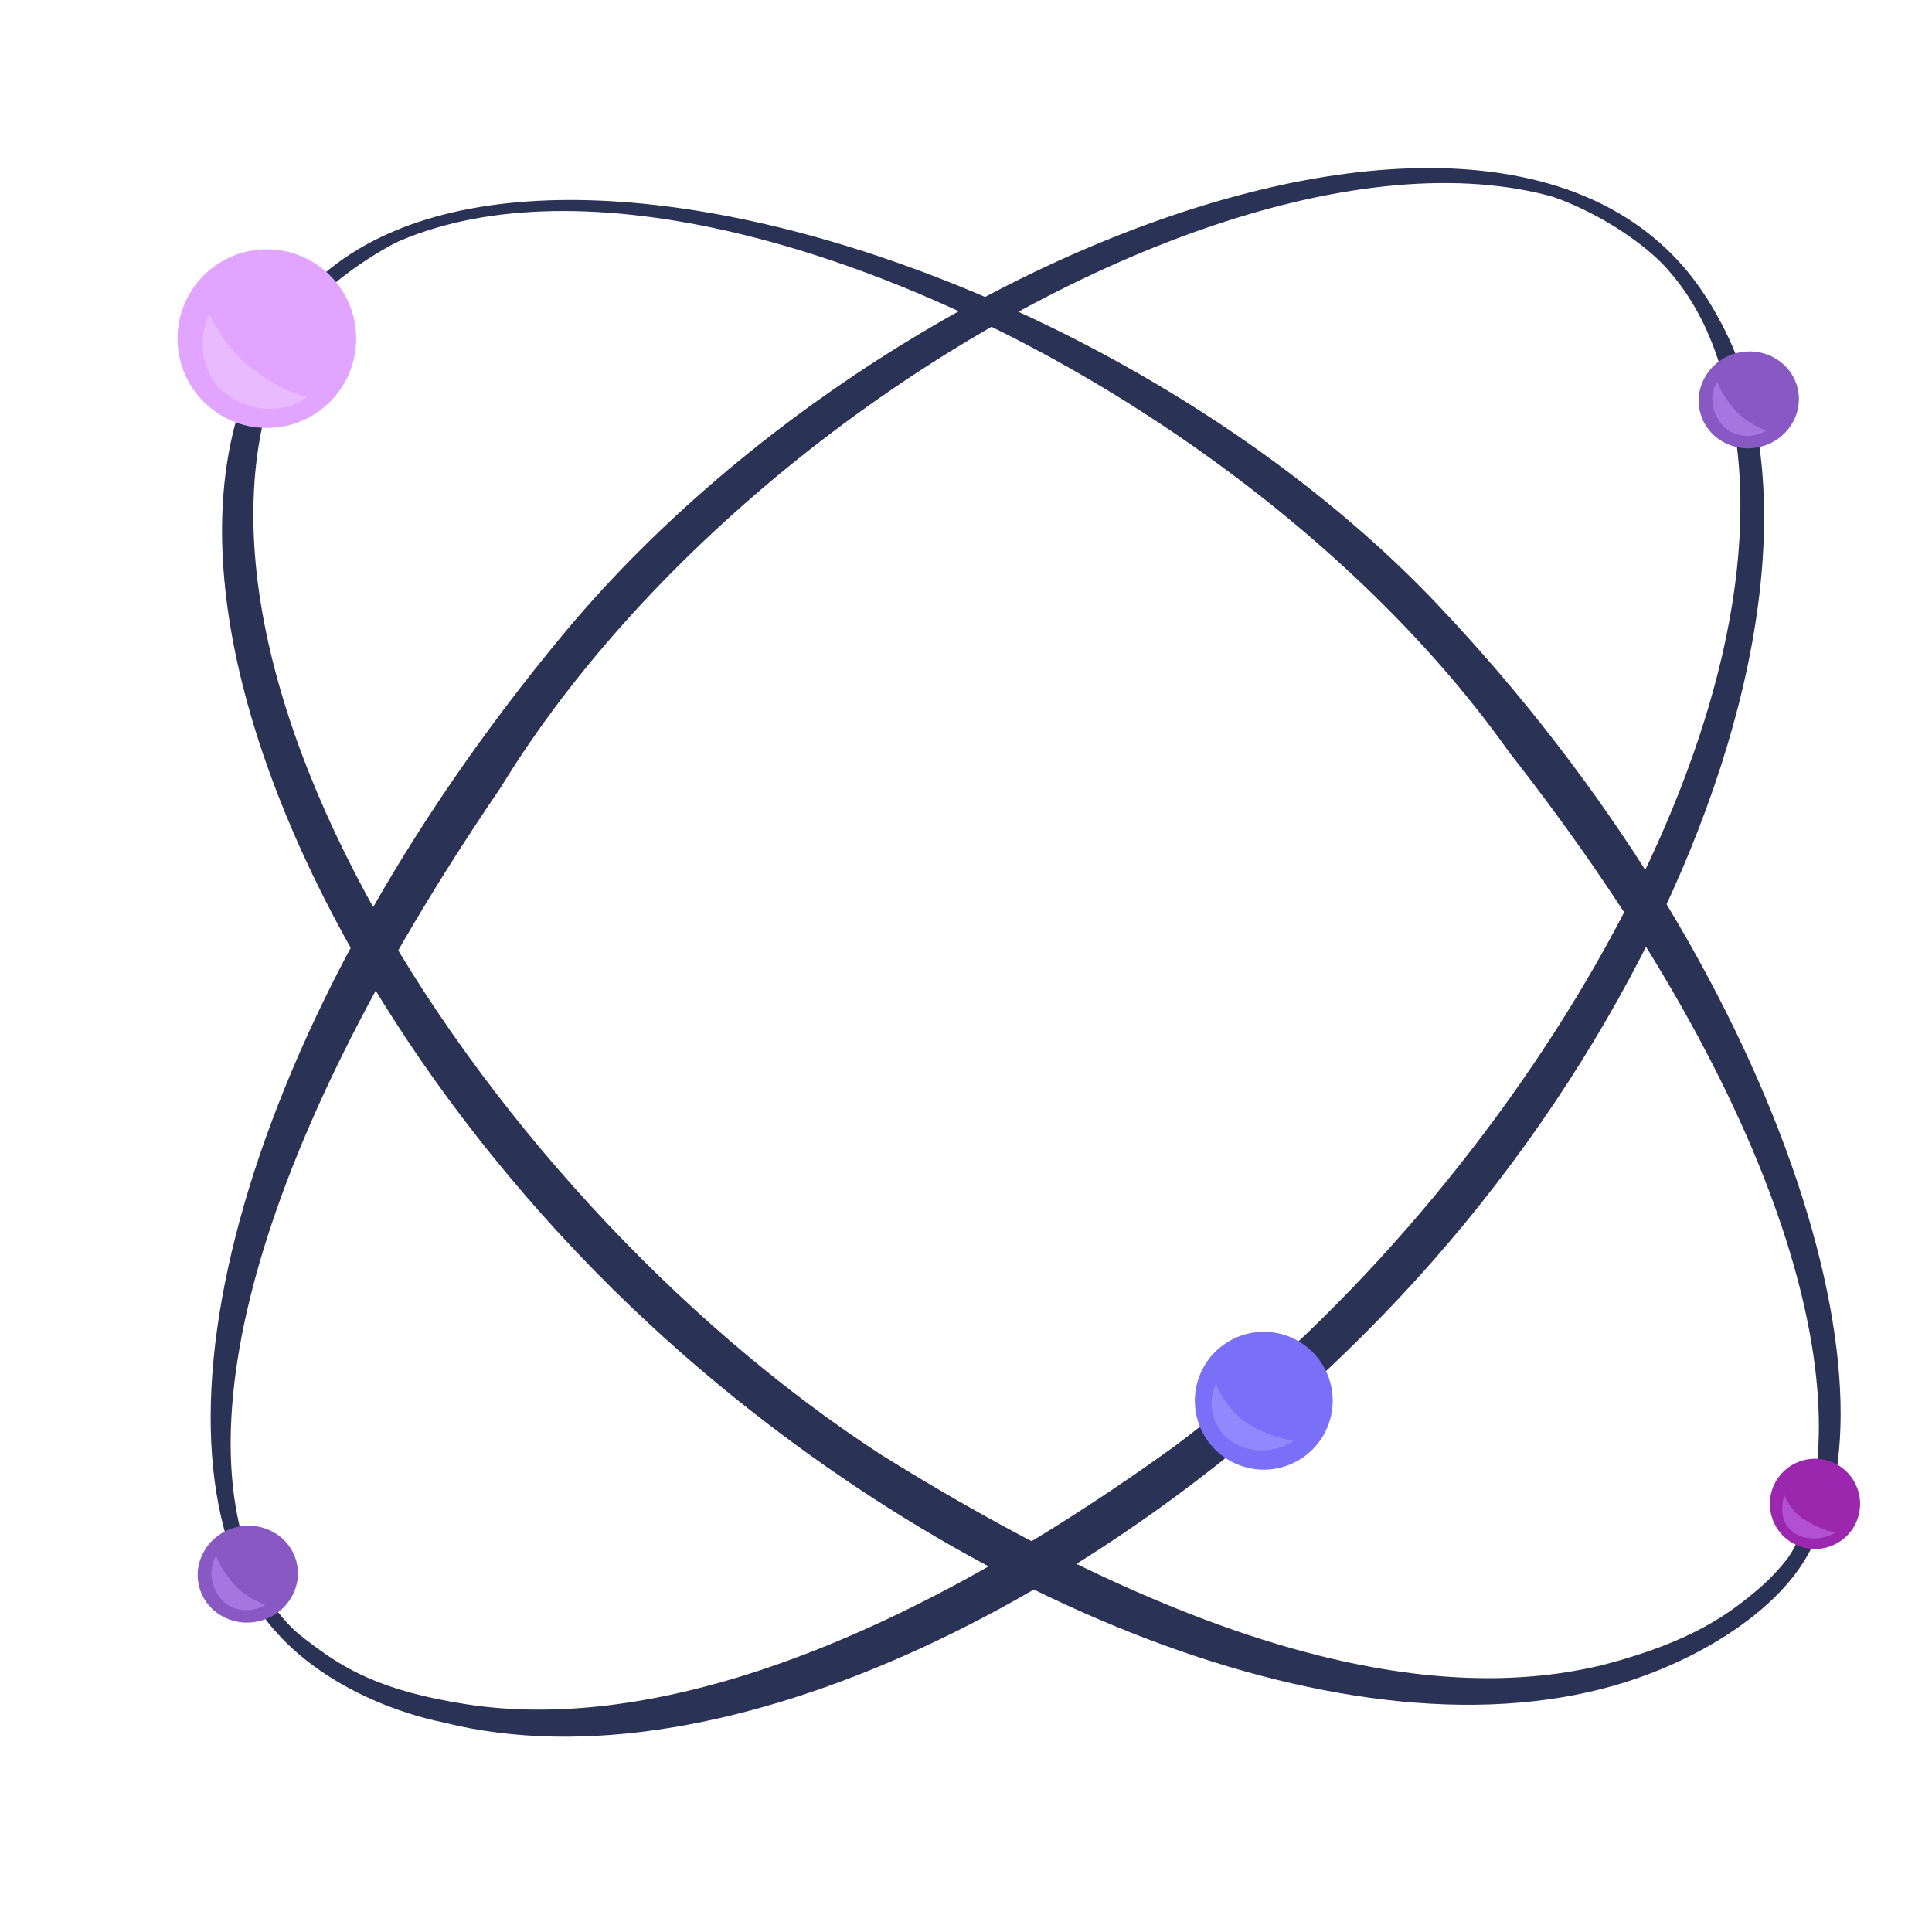 <svg fill="none" xmlns="http://www.w3.org/2000/svg" width="300" height="300" viewBox="0 0 300 300"><g transform="translate(15 10)"><g clip-path="url(#a)"><path fill="#2A3255" d="M252.854 241.206c2.596-2.211 8.79-6.321 11.307-12.011 9.736-22.012-1.408-67.069-44.835-122.406C168.498 34.954 40.933-12.723 22.707 56.439 32.05-6.922 150.09 22.584 208.168 83.823c53.748 56.674 74.214 125.817 56.322 149.227-2.242 2.933-7.686 7.817-11.636 8.155z"/><path fill="#2A3255" d="M267.832 225.604c-1.018 1.267-1.972 2.265-2.889 3.43-2.047 2.599-3.978 5.177-6.53 7.384-4.783 4.138-10.611 8.455-24.221 12.037-25.151 6.268-60.667-.353-112.375-32.573C58.269 174.664 1.215 84.147 33.804 37.202c1.776-2.403 6.954-6.714 14.583-10.549 2.457-2.369-3.191.496-.135-1.58C-6.966 49.285 23.762 138.05 85.758 195.53c46.14 42.777 109.488 69.261 152.027 55.55 14.62-4.712 28.194-14.575 30.047-25.475z"/><path fill="#2A3255" d="M37.766 249.23c-2.738-2.032-8.484-6.398-11.558-11.807-13.01-22.894-3.088-67.013 36.536-125.134C108.647 37.211 232.732-18.904 255.55 48.882 237.296-15.223 126.185 23.635 72.34 88.628 22.509 148.775 5.873 212.969 26.139 241.292c2.148 3.002 7.664 7.866 11.628 7.938z"/><path fill="#2A3255" d="M22.705 233.999c1.101 1.196.703-.074 1.696 1.026 4.257 6.747 6.294 8.227 8.988 10.259 5.05 3.808 10.756 7.294 24.01 9.348 24.301 3.767 60.508-4.416 109.942-40.026 50.685-37.93 94.798-109.063 87.015-157.754-1.529-9.567-4.36-18.635-11.098-25.764-2.439-2.58-8.721-7.532-17.045-10.51-2.61-2.2 4.936.586 1.747-1.28 54.197 19.967 32.003 111.082-26.005 172.585-43.17 45.771-104.603 76.438-147.964 65.608-15.32-3.173-28.706-12.741-31.286-23.492"/><circle cx="26.434" cy="42.583" r="13.873" fill="#E2A5FF"/><ellipse fill="#8859C2" rx="7.508" ry="7.797" transform="scale(-1 1)rotate(-76.536 -95.255 188.66)"/><ellipse fill="#8859C2" rx="7.508" ry="7.797" transform="scale(-1 1)rotate(-76.536 136.854 132.097)"/><circle cx="181.24" cy="207.505" r="10.702" fill="#7A6FF7" transform="rotate(13.641 181.24 207.505)"/><circle cx="266.83" cy="223.52" r="7.009" fill="#9B27AF" transform="rotate(24.811 266.83 223.52)"/><path fill="#E9BAFF" d="M32.667 51.642c-3.134 2.572-9.1 2.663-13.344-1.107-3.54-3.449-3.342-8.907-1.803-11.646.609 1.058 2.562 5.094 6.203 8.026 4.377 3.525 8.58 4.671 8.944 4.727"/><path fill="#A577DE" d="M251.661 49.25c-1.254 1.812-1.038 5.05 1.194 7.182 2.027 1.764 4.975 1.414 6.391.458-.601-.283-2.874-1.162-4.625-3.004-2.105-2.215-2.913-4.442-2.96-4.636M18.586 231.587c-1.254 1.813-1.038 5.051 1.194 7.182 2.027 1.764 4.976 1.415 6.391.459-.6-.283-2.874-1.162-4.625-3.004-2.105-2.216-2.913-4.442-2.96-4.637"/><path fill="#9288FE" d="M185.871 213.74c-2.739 1.882-7.435 2.249-10.579-.644-1.977-2.023-2.937-5.288-1.462-8.195.643 1.972 2.673 4.647 4.606 5.935 3.568 2.379 7.153 2.848 7.435 2.904"/><path fill="#B150D2" d="M269.974 227.982c-1.839 1.222-5.127 1.303-6.906-.362-1.443-1.351-1.59-3.363-.999-5.509.187.607 1.138 2.481 2.728 3.583 2.449 1.697 4.994 2.254 5.177 2.288"/></g><defs><clipPath id="a"><path fill="#fff" d="M0 0h276v276H0z"/></clipPath></defs></g></svg>